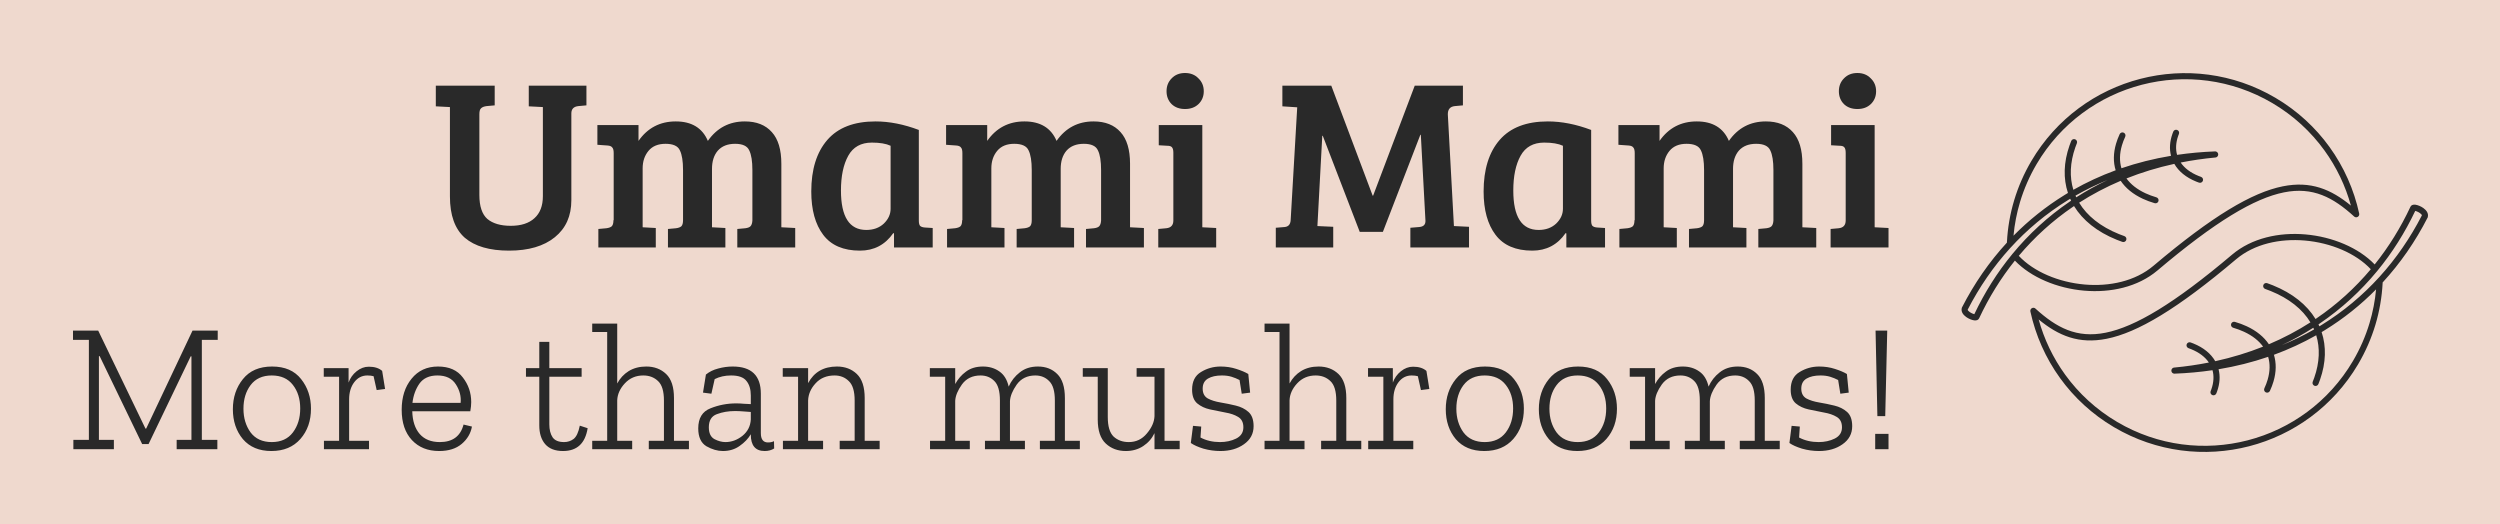 <svg version="1.1" xmlns="http://www.w3.org/2000/svg" viewBox="-1811.456 -1041.408 10520.512 2205.184"><desc>Created with Snap</desc><defs></defs><g><rect x="-1811.456" y="-1041.408" width="10520.512" height="2205.184" fill="#efd9ce" style=""></rect><g transform="matrix(0.263,0,0,0.263,6347.379,-1013.887)">
<g>
	<path d="M4420.813,2317.79c3.686-0.136,7.509,0.273,11.059,1.092c9.421,2.048,17.886,6.69,24.576,13.38l0.819,0.819
		c2.731,3.004,5.052,6.008,7.1,9.557c3.823,6.69,6.007,14.199,6.28,22.392c0.137,4.096-0.137,7.919-0.956,11.878
		c-2.048,9.421-6.69,17.886-13.38,24.576l-0.819,0.819c-3.003,2.731-6.007,5.052-9.557,7.1c-6.007,3.413-12.834,5.598-20.07,6.144
		c-191.283,18.022-376.423,45.056-555.418,80.555c59.802,88.473,155.648,161.928,284.262,213.811
		c13.653,5.598,27.443,10.65,41.097,15.565c25.532,8.875,38.912,36.727,30.037,62.259s-36.728,38.912-62.259,30.037
		c-15.838-5.598-30.993-11.196-45.329-17.067c-162.748-65.673-280.986-163.703-349.798-283.443
		c-269.517,58.982-524.698,137.216-765.406,233.199c68.403,94.754,170.394,175.309,303.513,237.158
		c53.794,24.986,112.094,46.831,174.899,65.126c25.941,7.509,40.823,34.679,33.314,60.621s-34.679,40.823-60.621,33.314
		c-68.403-20.071-131.345-43.554-188.689-70.178c-157.56-73.182-276.753-171.076-355.123-288.085
		c-236.203,100.215-457.933,217.634-664.781,350.481c126.566,209.579,341.743,382.703,636.655,501.76
		c28.672,11.605,57.617,22.528,87.108,32.768c25.532,8.875,38.912,36.727,30.037,62.259c-8.875,25.532-36.728,38.912-62.259,30.037
		c-31.539-11.059-61.986-22.528-91.341-34.406c-313.754-126.703-544.085-312.525-681.984-538.897
		c-4.642,3.14-9.421,6.281-14.063,9.557c-329.865,224.461-620.134,489.335-869.99,786.705
		c239.343,255.591,639.386,423.39,1054.72,459.298c398.131,34.406,808.414-52.838,1101.414-300.783
		c940.988-796.262,1577.643-1172.412,2068.48-1270.716c447.147-89.566,771.687,47.65,1089.673,308.429
		c-86.835-314.846-229.513-614.537-423.527-882.824c-216.132-298.735-496.025-558.694-833.672-757.624
		c-655.497-385.98-1405.338-469.811-2087.868-293.137s-1297.613,613.581-1683.593,1268.941
		c-114.552,194.697-202.615,397.858-265.148,605.389c-53.658,178.313-88.474,359.492-104.994,540.808
		c243.576-246.852,517.325-466.261,819.883-652.629c17.067-10.513,34.133-20.89,51.337-31.13
		c-76.186-229.513-70.315-487.834,25.122-760.218c8.328-23.894,17.34-47.514,26.76-70.998c10.104-25.122,38.502-37.273,63.625-27.17
		c25.122,10.103,37.274,38.502,27.17,63.625c-9.148,22.665-17.613,44.919-25.259,66.765
		c-85.197,243.302-93.525,473.225-30.993,677.615c212.446-120.422,438.135-225.144,676.932-312.525
		c-39.594-129.16-38.366-272.93,6.417-425.711c14.746-50.244,33.86-100.898,57.617-151.961
		c11.332-24.576,40.414-35.226,64.99-23.893c24.576,11.332,35.226,40.414,23.893,64.99c-21.982,47.377-39.595,93.525-52.565,138.172
		c-38.775,132.301-40.687,255.727-7.919,365.909c250.675-85.879,515.277-152.781,793.395-198.929
		c-27.853-107.725-21.299-226.509,22.255-350.891c4.233-12.151,8.738-23.893,13.38-35.499c10.104-25.122,38.502-37.274,63.625-27.17
		c25.122,10.104,37.274,38.502,27.17,63.625c-4.369,10.786-8.329,21.299-11.878,31.266
		c-38.093,108.954-43.145,211.763-17.476,303.514c195.789-28.809,398.131-47.514,606.754-55.296h0.819L4420.813,2317.79z
		 M3771.324,5874.347c-3.686,0.137-7.509-0.273-11.059-1.092c-9.421-2.048-17.886-6.69-24.576-13.38l-0.819-0.819
		c-2.731-3.004-5.052-6.008-7.1-9.558c-3.823-6.69-6.007-14.199-6.281-22.392c-0.136-4.096,0.137-7.918,0.956-11.878
		c2.048-9.421,6.69-17.886,13.38-24.576l0.819-0.819c3.004-2.73,6.008-5.052,9.557-7.1c6.008-3.414,12.834-5.598,20.07-6.144
		c191.283-18.022,376.422-45.056,555.417-80.555c-59.801-88.474-155.648-161.929-284.262-213.811
		c-13.653-5.598-27.443-10.65-41.096-15.565c-25.532-8.875-38.912-36.728-30.037-62.259c8.875-25.532,36.727-38.912,62.259-30.037
		c15.838,5.598,30.993,11.196,45.329,17.066c162.748,65.673,280.986,163.704,349.799,283.443
		c269.517-58.982,524.697-137.216,765.406-233.199c-68.403-94.754-170.394-175.309-303.514-237.158
		c-53.794-24.985-112.094-46.831-174.899-65.126c-25.941-7.509-40.824-34.679-33.314-60.621s34.68-40.824,60.621-33.314
		c68.403,20.071,131.345,43.554,188.689,70.178c157.56,73.182,276.753,171.076,355.123,288.085
		c236.203-100.215,457.933-217.634,664.781-350.481c-126.566-209.579-341.743-382.703-636.655-501.76
		c-28.672-11.605-57.617-22.528-87.108-32.768c-25.532-8.875-38.912-36.727-30.037-62.259c8.875-25.532,36.728-38.912,62.259-30.038
		c31.539,11.059,61.986,22.528,91.341,34.406c313.753,126.703,544.085,312.525,681.984,538.897
		c4.642-3.141,9.421-6.281,14.063-9.558c329.864-224.46,620.134-489.335,869.99-786.705
		c-239.343-255.59-639.386-423.39-1054.72-459.298c-398.131-34.406-808.414,52.838-1101.414,300.783
		c-940.988,796.263-1577.643,1172.412-2068.48,1270.716c-447.147,89.566-771.686-47.65-1089.672-308.429
		c86.835,314.846,229.513,614.537,423.663,882.824c216.132,298.735,496.026,558.695,833.673,757.624l0,0
		c655.496,385.98,1405.338,469.675,2087.867,293.137c682.53-176.674,1297.613-613.581,1683.593-1268.941l0.137-0.273
		c114.551-194.56,202.479-397.722,265.011-605.116c53.657-178.313,88.474-359.492,104.994-540.809
		c-243.576,246.853-517.325,466.261-819.883,652.629c-17.067,10.513-34.133,20.89-51.336,31.129
		c76.186,229.513,70.314,487.834-25.122,760.218c-8.329,23.894-17.34,47.514-26.761,70.998
		c-10.104,25.122-38.502,37.273-63.625,27.17s-37.273-38.502-27.17-63.625c9.148-22.665,17.613-44.919,25.259-66.765
		c85.197-243.303,93.525-473.225,30.993-677.615c-212.446,120.422-438.135,225.144-676.932,312.525
		c39.595,129.161,38.366,272.93-6.417,425.711c-14.746,50.244-33.86,100.898-57.617,151.961
		c-11.333,24.576-40.414,35.226-64.99,23.894c-24.576-11.333-35.226-40.414-23.894-64.99
		c21.982-47.377,39.595-93.525,52.565-138.172c38.775-132.301,40.687-255.727,7.919-365.909
		c-250.675,85.879-515.277,152.781-793.396,198.929c27.853,107.725,21.299,226.509-22.255,350.891
		c-4.232,12.151-8.738,23.893-13.38,35.499c-10.104,25.122-38.502,37.273-63.625,27.17c-25.122-10.104-37.273-38.502-27.17-63.625
		c4.369-10.786,8.329-21.299,11.878-31.266c38.093-108.954,43.145-211.763,17.476-303.514
		c-195.789,28.809-398.131,47.514-606.754,55.296h-0.819L3771.324,5874.347z M6097.169,5070.848
		c-7.373,5.052-14.746,9.967-22.118,14.882c5.052,10.24,9.831,20.617,14.473,30.993c12.015-7.236,23.893-14.473,35.771-21.845
		c696.047-428.851,1235.627-1035.605,1604.54-1753.225c-0.273-10.65-14.473-24.576-32.495-37.41
		c-14.2-10.104-30.311-18.705-45.875-25.122c-10.104-4.232-19.524-7.373-27.853-9.421
		c-164.25,346.385-367.548,669.696-608.938,962.833l-0.956,1.092c-261.461,317.304-567.433,599.381-916.685,837.086
		L6097.169,5070.848z M5992.584,5139.797c-159.334,101.99-327.271,194.97-503.535,278.255
		c179.951-73.728,351.846-157.833,515.55-251.358C6000.776,5157.683,5996.681,5148.809,5992.584,5139.797z M6974.532,4126.993
		c226.236-282.078,417.246-591.736,571.938-922.556c13.107-28.126,42.325-38.502,78.916-33.724
		c18.295,2.321,40.687,8.738,63.215,18.022c22.119,9.148,45.056,21.436,65.399,35.908c49.971,35.772,85.743,85.879,70.042,144.999
		l-1.229,4.779l-2.594,5.052c-193.741,378.334-433.903,726.63-718.438,1035.605c0.273,2.321,0.273,4.642,0.137,7.1
		c-11.605,225.553-49.971,451.243-116.463,672.154c-64.581,214.494-155.785,424.892-274.705,626.824l-3.55,6.007l-0.137,0.137
		c-399.906,675.294-1035.196,1125.717-1739.708,1307.989c-706.697,182.818-1483.162,96.12-2161.869-303.514l-6.008-3.55l0,0
		c-347.341-205.755-635.153-473.498-857.429-780.834c-232.516-321.399-393.626-685.943-476.638-1068.1
		c-5.734-26.488,11.059-52.565,37.547-58.3c16.794-3.687,33.314,1.775,44.783,12.971c334.37,304.196,658.091,477.73,1120.529,385.16
		c474.59-95.027,1097.318-464.759,2024.38-1249.143c314.709-266.24,751.206-360.312,1173.094-323.857
		c432.811,37.41,852.104,212.719,1108.924,480.87H6974.532z M2094.968,3121.425c7.373-5.052,14.746-9.967,22.118-14.882
		c-5.052-10.24-9.831-20.616-14.473-30.993c-12.015,7.236-23.893,14.473-35.908,21.845
		C1370.658,3526.246,831.078,4133,462.165,4850.62c0.273,10.65,14.473,24.576,32.495,37.41
		c14.199,10.104,30.31,18.705,45.875,25.122c10.103,4.233,19.524,7.373,27.853,9.421
		c164.25-346.385,367.548-669.696,608.939-962.833l0.819-1.092c261.461-317.303,567.433-599.381,916.685-837.086L2094.968,3121.425z
		 M2199.552,3052.476c159.334-101.99,327.271-194.97,503.535-278.255c-179.951,73.728-351.846,157.833-515.55,251.358
		C2191.36,3034.59,2195.456,3043.465,2199.552,3052.476z M1217.604,4065.28c-226.236,282.078-417.246,591.736-571.938,922.556
		c-13.107,28.125-42.189,38.502-78.916,33.724c-18.295-2.321-40.687-8.738-63.215-18.022c-22.118-9.148-45.056-21.436-65.399-35.908
		c-49.971-35.772-85.743-85.879-70.042-144.999l1.229-4.779l2.594-5.051c193.741-378.334,433.903-726.631,718.438-1035.605
		c-0.273-2.321-0.273-4.642-0.137-7.1c11.605-225.553,49.971-451.243,116.463-672.154
		c64.58-214.494,155.785-424.892,274.705-626.824c399.77-678.844,1036.698-1131.315,1743.394-1314.133
		s1483.162-96.12,2161.869,303.514c350.208,206.165,639.932,475.273,863.573,784.384
		c232.516,321.399,393.625,685.943,476.638,1068.1c5.734,26.487-11.059,52.565-37.547,58.3c-16.793,3.687-33.314-1.775-44.783-12.97
		c-334.37-304.196-658.091-477.73-1120.529-385.161c-474.59,95.027-1097.318,464.76-2024.379,1249.144
		c-314.573,266.24-751.207,360.312-1173.094,323.857C1893.717,4508.74,1474.423,4333.432,1217.604,4065.28z" fill="#292929" style=""></path>
</g>
<desc>Created with Snap</desc><defs></defs></g><g><g transform="matrix(1.024,0,0,-1.024,0,0)"><path d="M201 548L201 216Q201 146 234 117Q268 89 330 89Q393 89 427 120Q462 151 462 211L462 577L404 580L404 665L641 665L641 584L608 581Q579 578 579 551L579 194Q579 97 511 42Q443 -13 323 -13Q203 -13 141 40Q80 94 80 210L80 577L22 580L22 665L264 665L264 584L231 581Q215 579 208 572Q201 566 201 548ZM728 419L686 422L686 503L855 503L855 438Q911 518 1008 518Q1106 518 1140 438Q1196 518 1292 518Q1364 518 1403 474Q1442 431 1442 344L1442 83L1499 80L1499 0L1261 0L1261 76L1294 79Q1309 81 1315 87Q1322 94 1323 111L1323 318Q1323 373 1310 399Q1298 426 1252 426Q1206 426 1181 398Q1157 370 1157 323L1157 83L1212 80L1212 0L976 0L976 76L1009 79Q1024 81 1031 87Q1038 94 1038 112L1038 318Q1038 373 1025 399Q1013 426 966 426Q920 426 896 397Q872 368 872 325L872 83L926 80L926 0L690 0L690 76L723 79Q738 81 745 87Q752 94 752 112L753 112L753 388Q753 405 747 411Q742 418 728 419ZM2007 483L2007 111Q2007 95 2012 89Q2018 83 2032 82L2064 80L2064 0L1905 0L1905 58L1902 59Q1852 -13 1765 -13Q1663 -13 1614 52Q1565 117 1565 230Q1565 366 1631 442Q1697 518 1829 518Q1914 518 2007 483ZM1891 159L1891 418Q1863 431 1814 431Q1747 431 1717 377Q1687 323 1687 234Q1687 72 1791 72Q1835 72 1863 98Q1891 125 1891 159ZM2161 419L2119 422L2119 503L2288 503L2288 438Q2344 518 2441 518Q2539 518 2573 438Q2629 518 2725 518Q2797 518 2836 474Q2875 431 2875 344L2875 83L2932 80L2932 0L2694 0L2694 76L2727 79Q2742 81 2748 87Q2755 94 2756 111L2756 318Q2756 373 2743 399Q2731 426 2685 426Q2639 426 2614 398Q2590 370 2590 323L2590 83L2645 80L2645 0L2409 0L2409 76L2442 79Q2457 81 2464 87Q2471 94 2471 112L2471 318Q2471 373 2458 399Q2446 426 2399 426Q2353 426 2329 397Q2305 368 2305 325L2305 83L2359 80L2359 0L2123 0L2123 76L2156 79Q2171 81 2178 87Q2185 94 2185 112L2186 112L2186 388Q2186 405 2180 411Q2175 418 2161 419ZM2993 503L3172 503L3172 83L3229 80L3229 0L2991 0L2991 76L3024 79Q3053 82 3053 111L3053 389Q3053 406 3047 412Q3042 418 3028 418L2993 420L2993 503ZM3046 589Q3025 610 3025 642Q3025 674 3046 695Q3067 717 3101 717Q3135 717 3156 695Q3178 674 3178 642Q3178 610 3156 589Q3135 569 3101 569Q3067 569 3046 589ZM3501 665L3702 665L3872 213L3874 213L4045 665L4243 665L4243 584L4210 581Q4180 578 4181 546L4206 88L4268 85L4268 0L4027 0L4027 81L4063 84Q4090 86 4089 110L4070 463L4068 463L3914 64L3819 64L3667 459L3665 459L3645 88L3710 85L3710 0L3474 0L3474 81L3510 84Q3533 86 3535 111L3562 576L3501 580L3501 665ZM4770 483L4770 111Q4770 95 4775 89Q4781 83 4795 82L4827 80L4827 0L4668 0L4668 58L4665 59Q4615 -13 4528 -13Q4426 -13 4377 52Q4328 117 4328 230Q4328 366 4394 442Q4460 518 4592 518Q4677 518 4770 483ZM4654 159L4654 418Q4626 431 4577 431Q4510 431 4480 377Q4450 323 4450 234Q4450 72 4554 72Q4598 72 4626 98Q4654 125 4654 159ZM4924 419L4882 422L4882 503L5051 503L5051 438Q5107 518 5204 518Q5302 518 5336 438Q5392 518 5488 518Q5560 518 5599 474Q5638 431 5638 344L5638 83L5695 80L5695 0L5457 0L5457 76L5490 79Q5505 81 5511 87Q5518 94 5519 111L5519 318Q5519 373 5506 399Q5494 426 5448 426Q5402 426 5377 398Q5353 370 5353 323L5353 83L5408 80L5408 0L5172 0L5172 76L5205 79Q5220 81 5227 87Q5234 94 5234 112L5234 318Q5234 373 5221 399Q5209 426 5162 426Q5116 426 5092 397Q5068 368 5068 325L5068 83L5122 80L5122 0L4886 0L4886 76L4919 79Q4934 81 4941 87Q4948 94 4948 112L4949 112L4949 388Q4949 405 4943 411Q4938 418 4924 419ZM5756 503L5935 503L5935 83L5992 80L5992 0L5754 0L5754 76L5787 79Q5816 82 5816 111L5816 389Q5816 406 5810 412Q5805 418 5791 418L5756 420L5756 503ZM5809 589Q5788 610 5788 642Q5788 674 5809 695Q5830 717 5864 717Q5898 717 5919 695Q5941 674 5941 642Q5941 610 5919 589Q5898 569 5864 569Q5830 569 5809 589Z" fill="#292929" style=""></path></g></g><g transform="matrix(0.75,0,0,0.75,-1536.512,848.896)"><g transform="matrix(1.024,0,0,-1.024,0,0)"><path d="M835 650L835 599L748 599L748 51L833 51L833 0L610 0L610 51L691 51L691 509L687 509L456 28L421 28L188 510L184 510L184 51L266 51L266 0L44 0L44 51L129 51L129 599L42 599L42 650L180 650L439 113L443 113L697 650L835 650ZM1346 222Q1346 122 1288 56Q1230 -10 1129 -10Q1029 -10 973 55Q918 121 918 219Q918 316 973 384Q1028 453 1133 453Q1238 453 1292 384Q1346 316 1346 222ZM1287 223Q1287 301 1247 352Q1207 404 1131 404Q1055 404 1015 351Q976 299 976 222Q976 146 1015 92Q1055 39 1131 39Q1207 39 1247 92Q1287 145 1287 223ZM1663 452Q1710 452 1736 429L1752 330L1706 324L1689 400Q1674 404 1655 404Q1611 404 1583 367Q1555 330 1555 273L1555 46L1664 46L1664 0L1417 0L1417 46L1500 46L1500 397L1416 397L1416 444L1552 444L1552 365Q1565 402 1596 427Q1627 452 1663 452ZM2182 135L2228 124Q2218 68 2172 29Q2126 -10 2048 -10Q1955 -10 1899 50Q1843 110 1843 216Q1843 320 1897 386Q1951 453 2042 453Q2133 453 2178 393Q2224 334 2224 258Q2224 236 2219 208L1901 208Q1903 128 1942 83Q1981 39 2052 39Q2157 39 2182 135ZM1902 254L2166 254Q2171 307 2140 355Q2109 404 2039 404Q1972 404 1940 359Q1909 314 1902 254ZM2819 129L2862 115Q2842 -10 2727 -10Q2662 -10 2629 28Q2597 66 2597 130L2597 397L2524 397L2524 444L2597 444L2597 588L2652 588L2652 444L2829 444L2829 397L2652 397L2652 136Q2652 92 2670 65Q2688 39 2733 39Q2762 39 2785 56Q2808 74 2819 129ZM3417 46L3417 0L3197 0L3197 46L3280 46L3280 267Q3280 343 3248 373Q3216 404 3167 404Q3106 404 3066 361Q3026 318 3024 268L3024 46L3106 46L3106 0L2887 0L2887 46L2969 46L2969 642L2887 642L2887 688L3024 688L3024 360Q3047 403 3087 428Q3128 453 3183 453Q3249 453 3292 412Q3335 371 3335 280L3335 46L3417 46ZM3494 310L3510 409Q3538 432 3577 442Q3617 453 3657 453Q3811 453 3811 304L3811 88Q3811 37 3850 37Q3870 37 3883 44L3884 4Q3862 -10 3832 -10Q3756 -10 3756 80L3756 82Q3735 46 3695 18Q3656 -10 3603 -10Q3559 -10 3513 16Q3468 43 3468 114Q3468 198 3535 224Q3602 251 3676 251Q3697 251 3717 249Q3738 248 3756 247L3756 294Q3756 345 3732 374Q3709 404 3648 404Q3598 404 3558 384L3540 304L3494 310ZM3756 163L3756 204Q3737 206 3715 207Q3693 209 3669 209Q3615 209 3570 192Q3526 176 3526 120Q3526 72 3557 55Q3588 39 3617 39Q3667 39 3710 73Q3753 108 3756 163ZM4462 46L4462 0L4243 0L4243 46L4325 46L4325 267Q4325 343 4293 373Q4262 404 4215 404Q4150 404 4111 361Q4072 319 4070 267L4070 46L4152 46L4152 0L3932 0L3932 46L4015 46L4015 397L3931 397L3931 444L4070 444L4070 362Q4119 453 4228 453Q4294 453 4337 412Q4380 371 4380 280L4380 46L4462 46ZM5559 46L5559 0L5340 0L5340 46L5422 46L5422 267Q5422 343 5391 373Q5361 404 5315 404Q5249 404 5213 354Q5178 304 5176 263L5176 46L5258 46L5258 0L5039 0L5039 46L5121 46L5121 267Q5121 344 5090 374Q5060 404 5015 404Q4949 404 4913 355Q4878 306 4876 265L4876 46L4956 46L4956 0L4738 0L4738 46L4821 46L4821 397L4737 397L4737 444L4876 444L4876 357Q4898 398 4935 425Q4972 453 5028 453Q5080 453 5118 426Q5156 400 5169 343Q5190 390 5230 421Q5270 453 5329 453Q5394 453 5435 412Q5477 371 5477 280L5477 46L5559 46ZM6106 46L6106 0L5968 0L5968 88Q5947 44 5906 17Q5865 -10 5811 -10Q5745 -10 5701 31Q5657 72 5657 163L5657 397L5575 397L5575 444L5712 444L5712 176Q5712 100 5744 69Q5777 39 5827 39Q5887 39 5926 86Q5966 133 5968 181L5968 397L5870 397L5870 444L6023 444L6023 46L6106 46ZM6511 126Q6511 64 6458 27Q6406 -10 6329 -10Q6282 -10 6236 3Q6191 17 6167 34L6179 128L6224 124L6220 64Q6267 39 6327 39Q6376 39 6415 58Q6455 78 6455 120Q6455 160 6426 177Q6398 194 6356 201Q6314 209 6272 218Q6231 227 6202 251Q6174 275 6174 326Q6174 394 6223 423Q6272 453 6330 453Q6376 453 6416 440Q6457 427 6482 412L6492 310L6446 304L6434 379Q6413 390 6390 397Q6367 404 6337 404Q6290 404 6261 387Q6232 370 6232 332Q6232 294 6260 278Q6288 263 6330 256Q6372 249 6413 239Q6455 229 6483 204Q6511 179 6511 126ZM7101 46L7101 0L6881 0L6881 46L6964 46L6964 267Q6964 343 6932 373Q6900 404 6851 404Q6790 404 6750 361Q6710 318 6708 268L6708 46L6790 46L6790 0L6571 0L6571 46L6653 46L6653 642L6571 642L6571 688L6708 688L6708 360Q6731 403 6771 428Q6812 453 6867 453Q6933 453 6976 412Q7019 371 7019 280L7019 46L7101 46ZM7385 452Q7432 452 7458 429L7474 330L7428 324L7411 400Q7396 404 7377 404Q7333 404 7305 367Q7277 330 7277 273L7277 46L7386 46L7386 0L7139 0L7139 46L7222 46L7222 397L7138 397L7138 444L7274 444L7274 365Q7287 402 7318 427Q7349 452 7385 452ZM7992 222Q7992 122 7934 56Q7876 -10 7775 -10Q7675 -10 7619 55Q7564 121 7564 219Q7564 316 7619 384Q7674 453 7779 453Q7884 453 7938 384Q7992 316 7992 222ZM7933 223Q7933 301 7893 352Q7853 404 7777 404Q7701 404 7661 351Q7622 299 7622 222Q7622 146 7661 92Q7701 39 7777 39Q7853 39 7893 92Q7933 145 7933 223ZM8502 222Q8502 122 8444 56Q8386 -10 8285 -10Q8185 -10 8129 55Q8074 121 8074 219Q8074 316 8129 384Q8184 453 8289 453Q8394 453 8448 384Q8502 316 8502 222ZM8443 223Q8443 301 8403 352Q8363 404 8287 404Q8211 404 8171 351Q8132 299 8132 222Q8132 146 8171 92Q8211 39 8287 39Q8363 39 8403 92Q8443 145 8443 223ZM9394 46L9394 0L9175 0L9175 46L9257 46L9257 267Q9257 343 9226 373Q9196 404 9150 404Q9084 404 9048 354Q9013 304 9011 263L9011 46L9093 46L9093 0L8874 0L8874 46L8956 46L8956 267Q8956 344 8925 374Q8895 404 8850 404Q8784 404 8748 355Q8713 306 8711 265L8711 46L8791 46L8791 0L8573 0L8573 46L8656 46L8656 397L8572 397L8572 444L8711 444L8711 357Q8733 398 8770 425Q8807 453 8863 453Q8915 453 8953 426Q8991 400 9004 343Q9025 390 9065 421Q9105 453 9164 453Q9229 453 9270 412Q9312 371 9312 280L9312 46L9394 46ZM9791 126Q9791 64 9738 27Q9686 -10 9609 -10Q9562 -10 9516 3Q9471 17 9447 34L9459 128L9504 124L9500 64Q9547 39 9607 39Q9656 39 9695 58Q9735 78 9735 120Q9735 160 9706 177Q9678 194 9636 201Q9594 209 9552 218Q9511 227 9482 251Q9454 275 9454 326Q9454 394 9503 423Q9552 453 9610 453Q9656 453 9696 440Q9737 427 9762 412L9772 310L9726 304L9714 379Q9693 390 9670 397Q9647 404 9617 404Q9570 404 9541 387Q9512 370 9512 332Q9512 294 9540 278Q9568 263 9610 256Q9652 249 9693 239Q9735 229 9763 204Q9791 179 9791 126ZM9919 650L9983 650L9972 181L9929 181L9919 650ZM9990 0L9917 0L9917 84L9990 84L9990 0Z" fill="#292929" style=""></path></g></g></g></svg>
